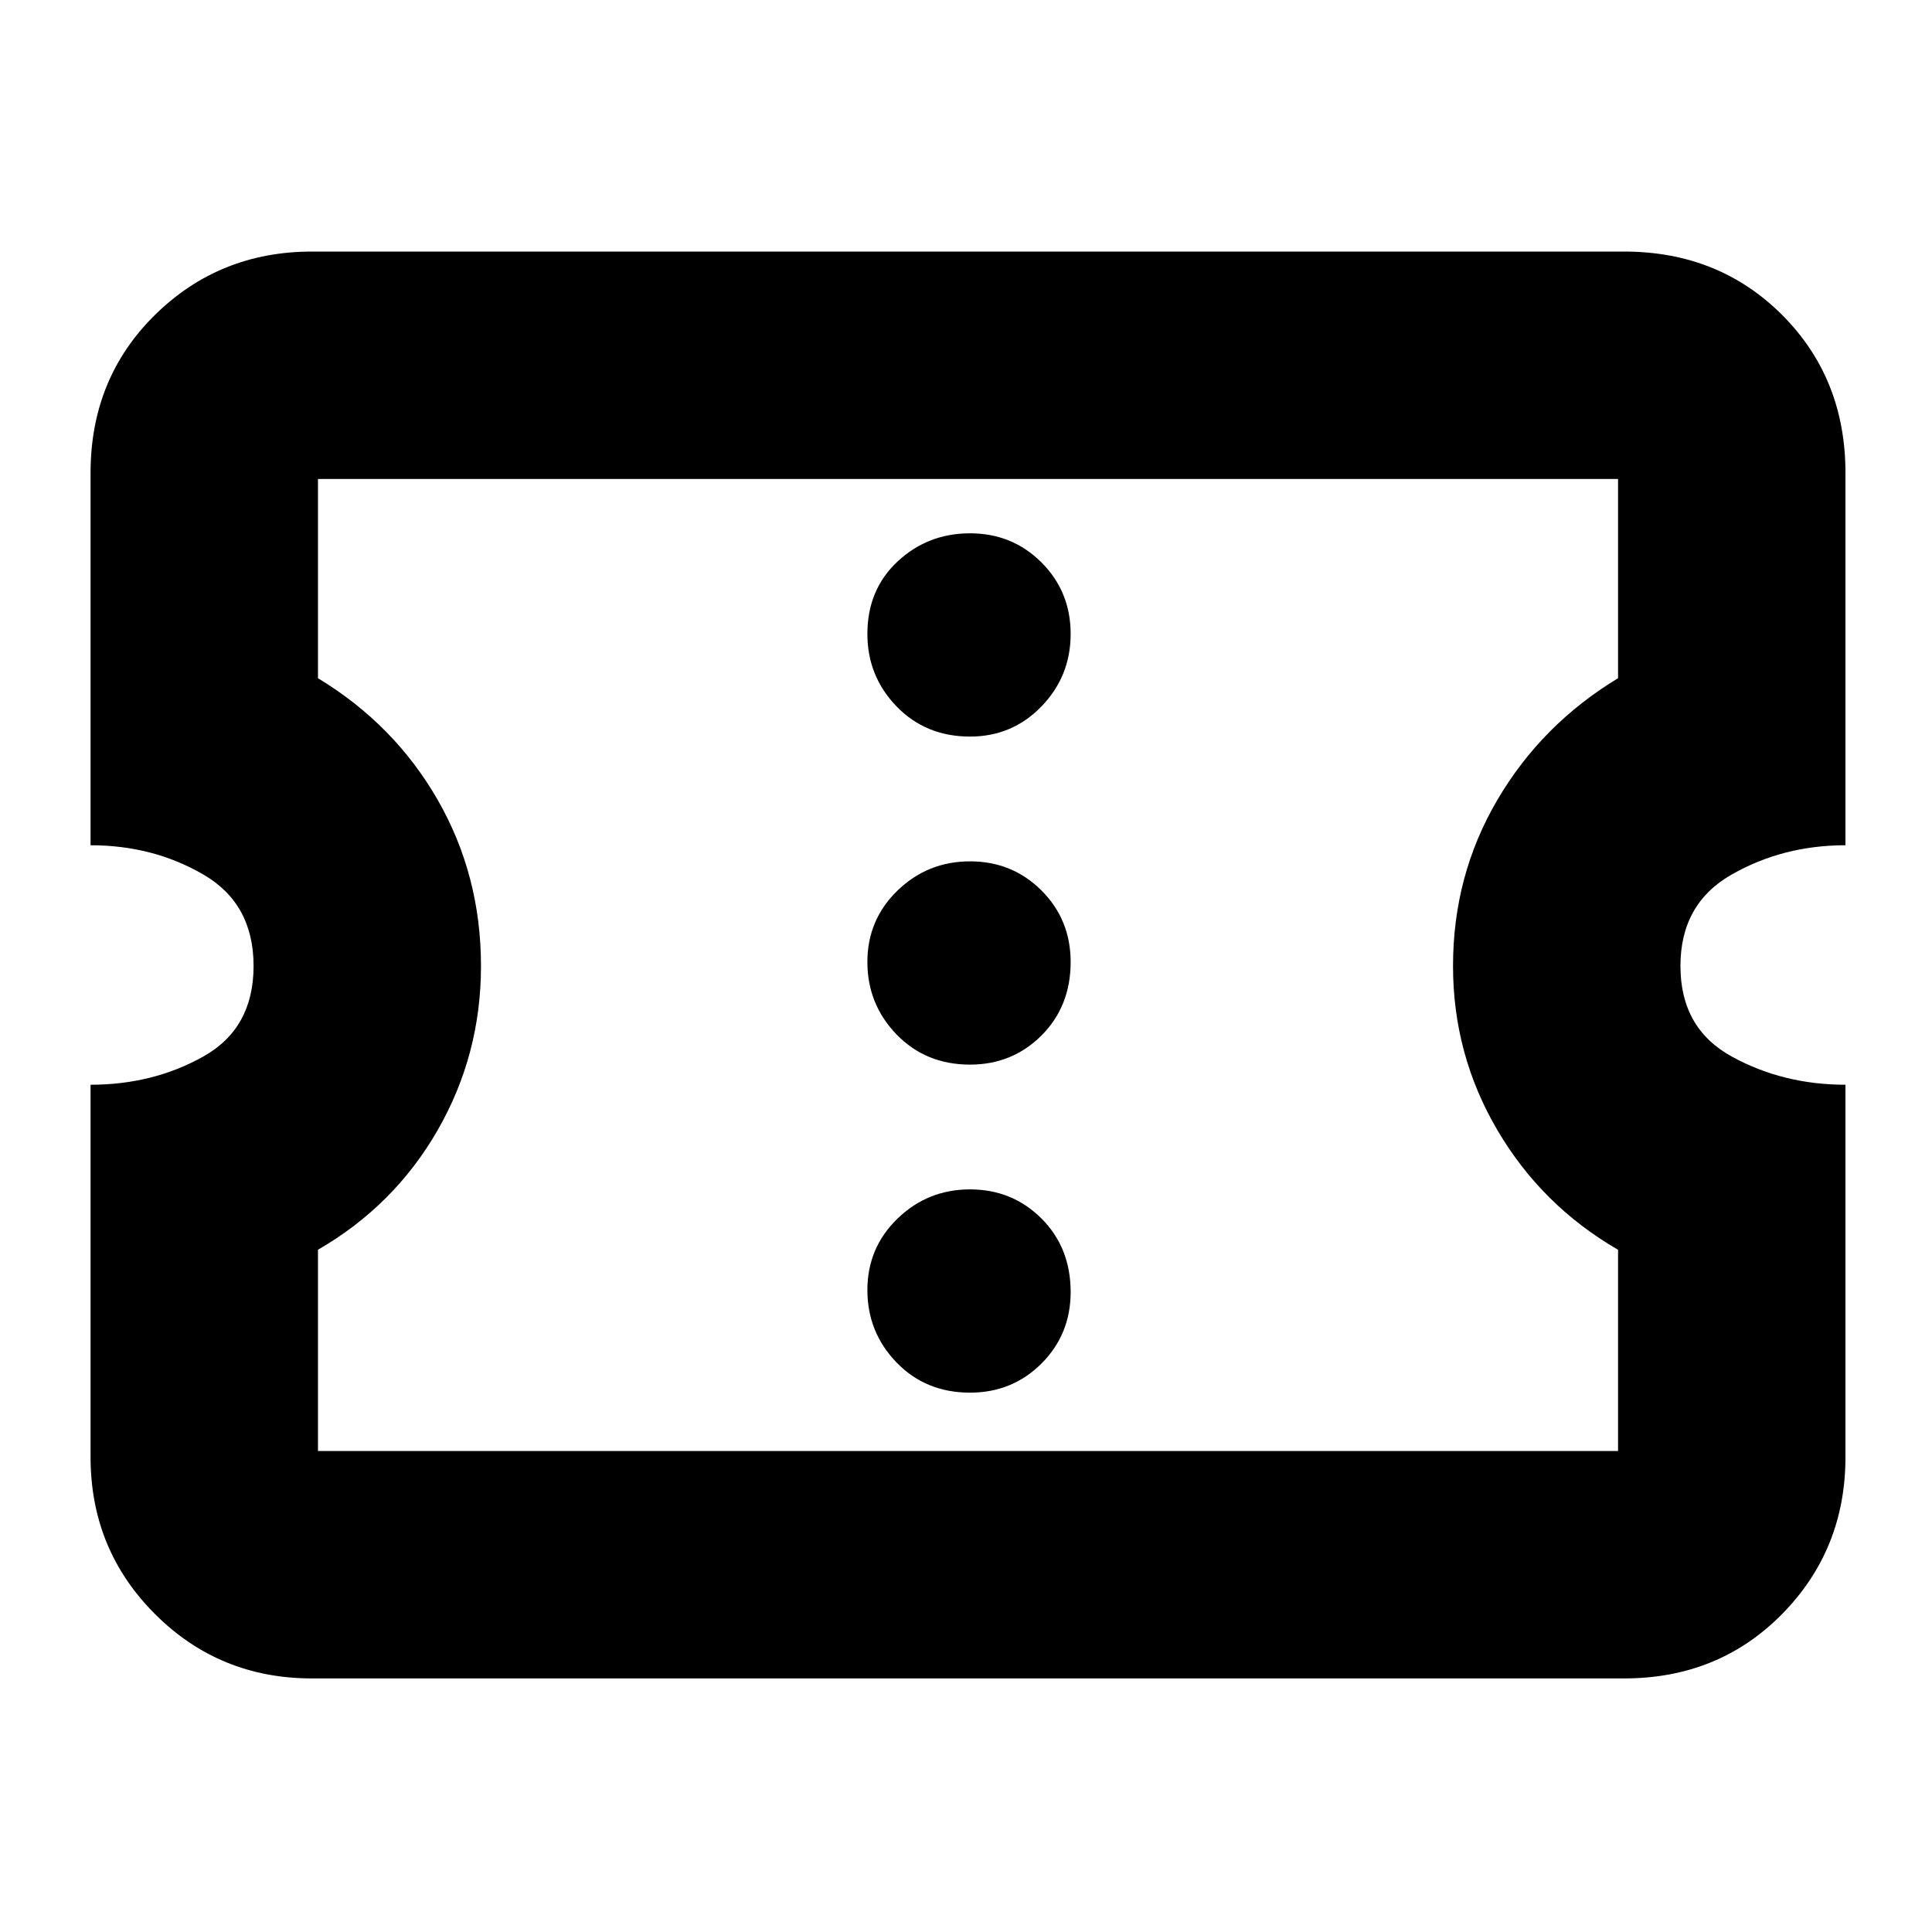 <svg xmlns="http://www.w3.org/2000/svg" height="24" width="24"><path d="M3.875 20.85Q2.725 20.85 1.925 20.05Q1.125 19.25 1.125 18.1V13.475Q1.9 13.475 2.525 13.125Q3.15 12.775 3.15 12Q3.15 11.225 2.525 10.863Q1.9 10.5 1.125 10.5V5.875Q1.125 4.7 1.925 3.912Q2.725 3.125 3.875 3.125H20.175Q21.35 3.125 22.138 3.912Q22.925 4.7 22.925 5.875V10.5Q22.15 10.5 21.513 10.863Q20.875 11.225 20.875 12Q20.875 12.775 21.513 13.125Q22.15 13.475 22.925 13.475V18.1Q22.925 19.25 22.138 20.05Q21.35 20.85 20.175 20.85ZM3.95 18.025H20.1V15.525Q19.15 14.975 18.6 14.037Q18.05 13.1 18.05 12Q18.05 10.875 18.6 9.938Q19.15 9 20.1 8.425V5.95H3.95V8.425Q4.9 9 5.438 9.938Q5.975 10.875 5.975 12Q5.975 13.1 5.438 14.037Q4.9 14.975 3.95 15.525ZM12.05 17.3Q12.575 17.3 12.938 16.938Q13.3 16.575 13.3 16.05Q13.3 15.5 12.938 15.137Q12.575 14.775 12.05 14.775Q11.525 14.775 11.15 15.137Q10.775 15.5 10.775 16.025Q10.775 16.55 11.137 16.925Q11.5 17.3 12.05 17.3ZM12.05 13.225Q12.575 13.225 12.938 12.863Q13.3 12.5 13.3 11.95Q13.3 11.425 12.938 11.062Q12.575 10.7 12.05 10.7Q11.525 10.7 11.15 11.062Q10.775 11.425 10.775 11.95Q10.775 12.475 11.137 12.85Q11.5 13.225 12.05 13.225ZM12.05 9.15Q12.575 9.15 12.938 8.775Q13.3 8.4 13.3 7.875Q13.3 7.35 12.938 6.987Q12.575 6.625 12.05 6.625Q11.525 6.625 11.15 6.975Q10.775 7.325 10.775 7.875Q10.775 8.4 11.137 8.775Q11.5 9.15 12.05 9.15ZM12.025 11.975Q12.025 11.975 12.025 11.975Q12.025 11.975 12.025 11.975Q12.025 11.975 12.025 11.975Q12.025 11.975 12.025 11.975Q12.025 11.975 12.025 11.975Q12.025 11.975 12.025 11.975Q12.025 11.975 12.025 11.975Q12.025 11.975 12.025 11.975Z"/></svg>